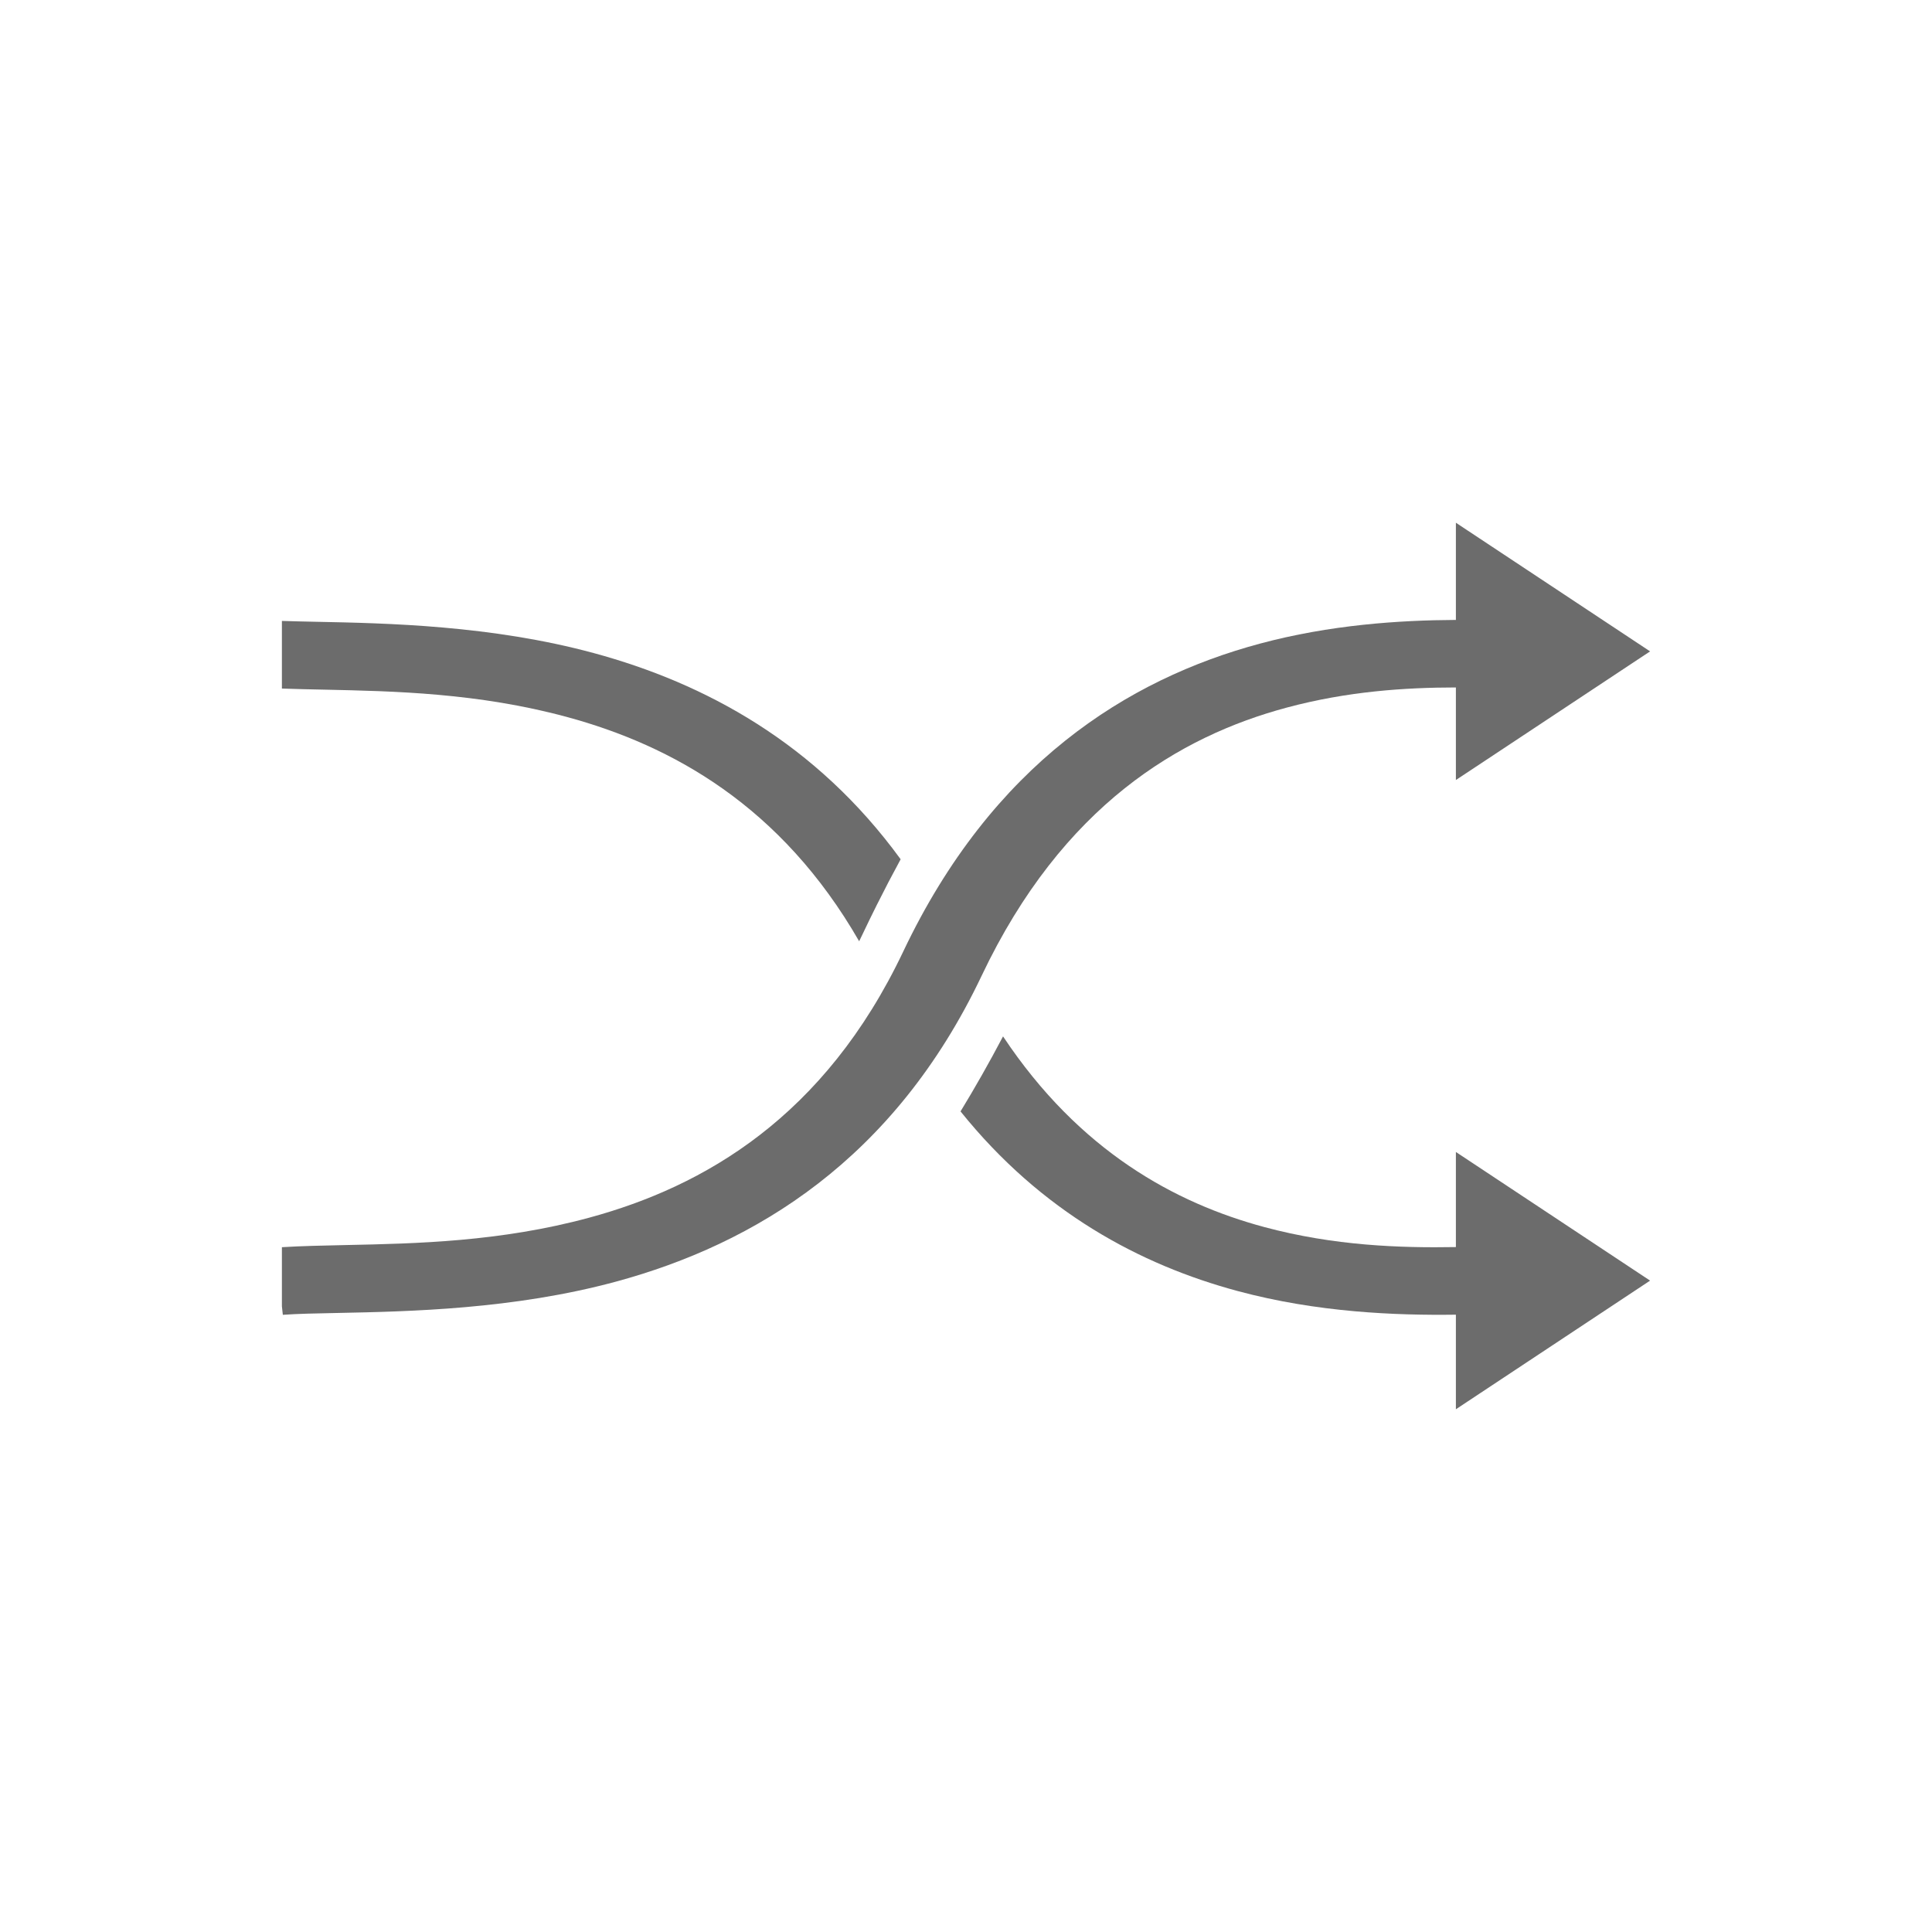 <svg width="46" height="46" viewBox="0 0 46 46" fill="none" xmlns="http://www.w3.org/2000/svg">
<path fill-rule="evenodd" clip-rule="evenodd" d="M39.288 15.509L34.664 18.572V16.368C33.458 16.369 32.079 16.459 30.631 16.849C28.093 17.531 25.3 19.173 23.374 23.229C21.292 27.612 17.975 29.617 14.666 30.515C12.231 31.175 9.744 31.226 8.043 31.261L8.04 31.261C7.524 31.271 7.081 31.28 6.734 31.305L6.712 31.103V29.695C7.183 29.666 7.694 29.656 8.239 29.644C9.916 29.609 11.912 29.566 14.026 28.993C16.77 28.249 19.636 26.592 21.505 22.657C23.626 18.192 26.842 16.173 29.996 15.325C31.669 14.875 33.316 14.767 34.664 14.76V12.446L39.288 15.509Z" fill="#6C6C6C"/>
<path fill-rule="evenodd" clip-rule="evenodd" d="M6.712 16.394C6.731 16.395 6.751 16.396 6.771 16.396C7.072 16.407 7.386 16.413 7.712 16.42C9.388 16.456 11.385 16.498 13.499 17.071C15.998 17.749 18.6 19.185 20.456 22.411L20.54 22.237C20.65 22.005 20.761 21.777 20.874 21.551C21.06 21.179 21.25 20.815 21.444 20.459C19.425 17.687 16.779 16.266 14.139 15.55C11.703 14.889 9.217 14.838 7.516 14.804C7.223 14.798 6.954 14.792 6.712 14.784V16.394ZM22.87 26.462C24.796 28.859 27.149 30.115 29.468 30.739C31.367 31.25 33.231 31.321 34.664 31.302V33.554L39.288 30.491L34.664 27.428V29.692C33.34 29.715 31.767 29.663 30.103 29.216C27.991 28.648 25.701 27.414 23.882 24.676C23.556 25.295 23.219 25.89 22.87 26.462Z" fill="#6C6C6C"/>
</svg>
